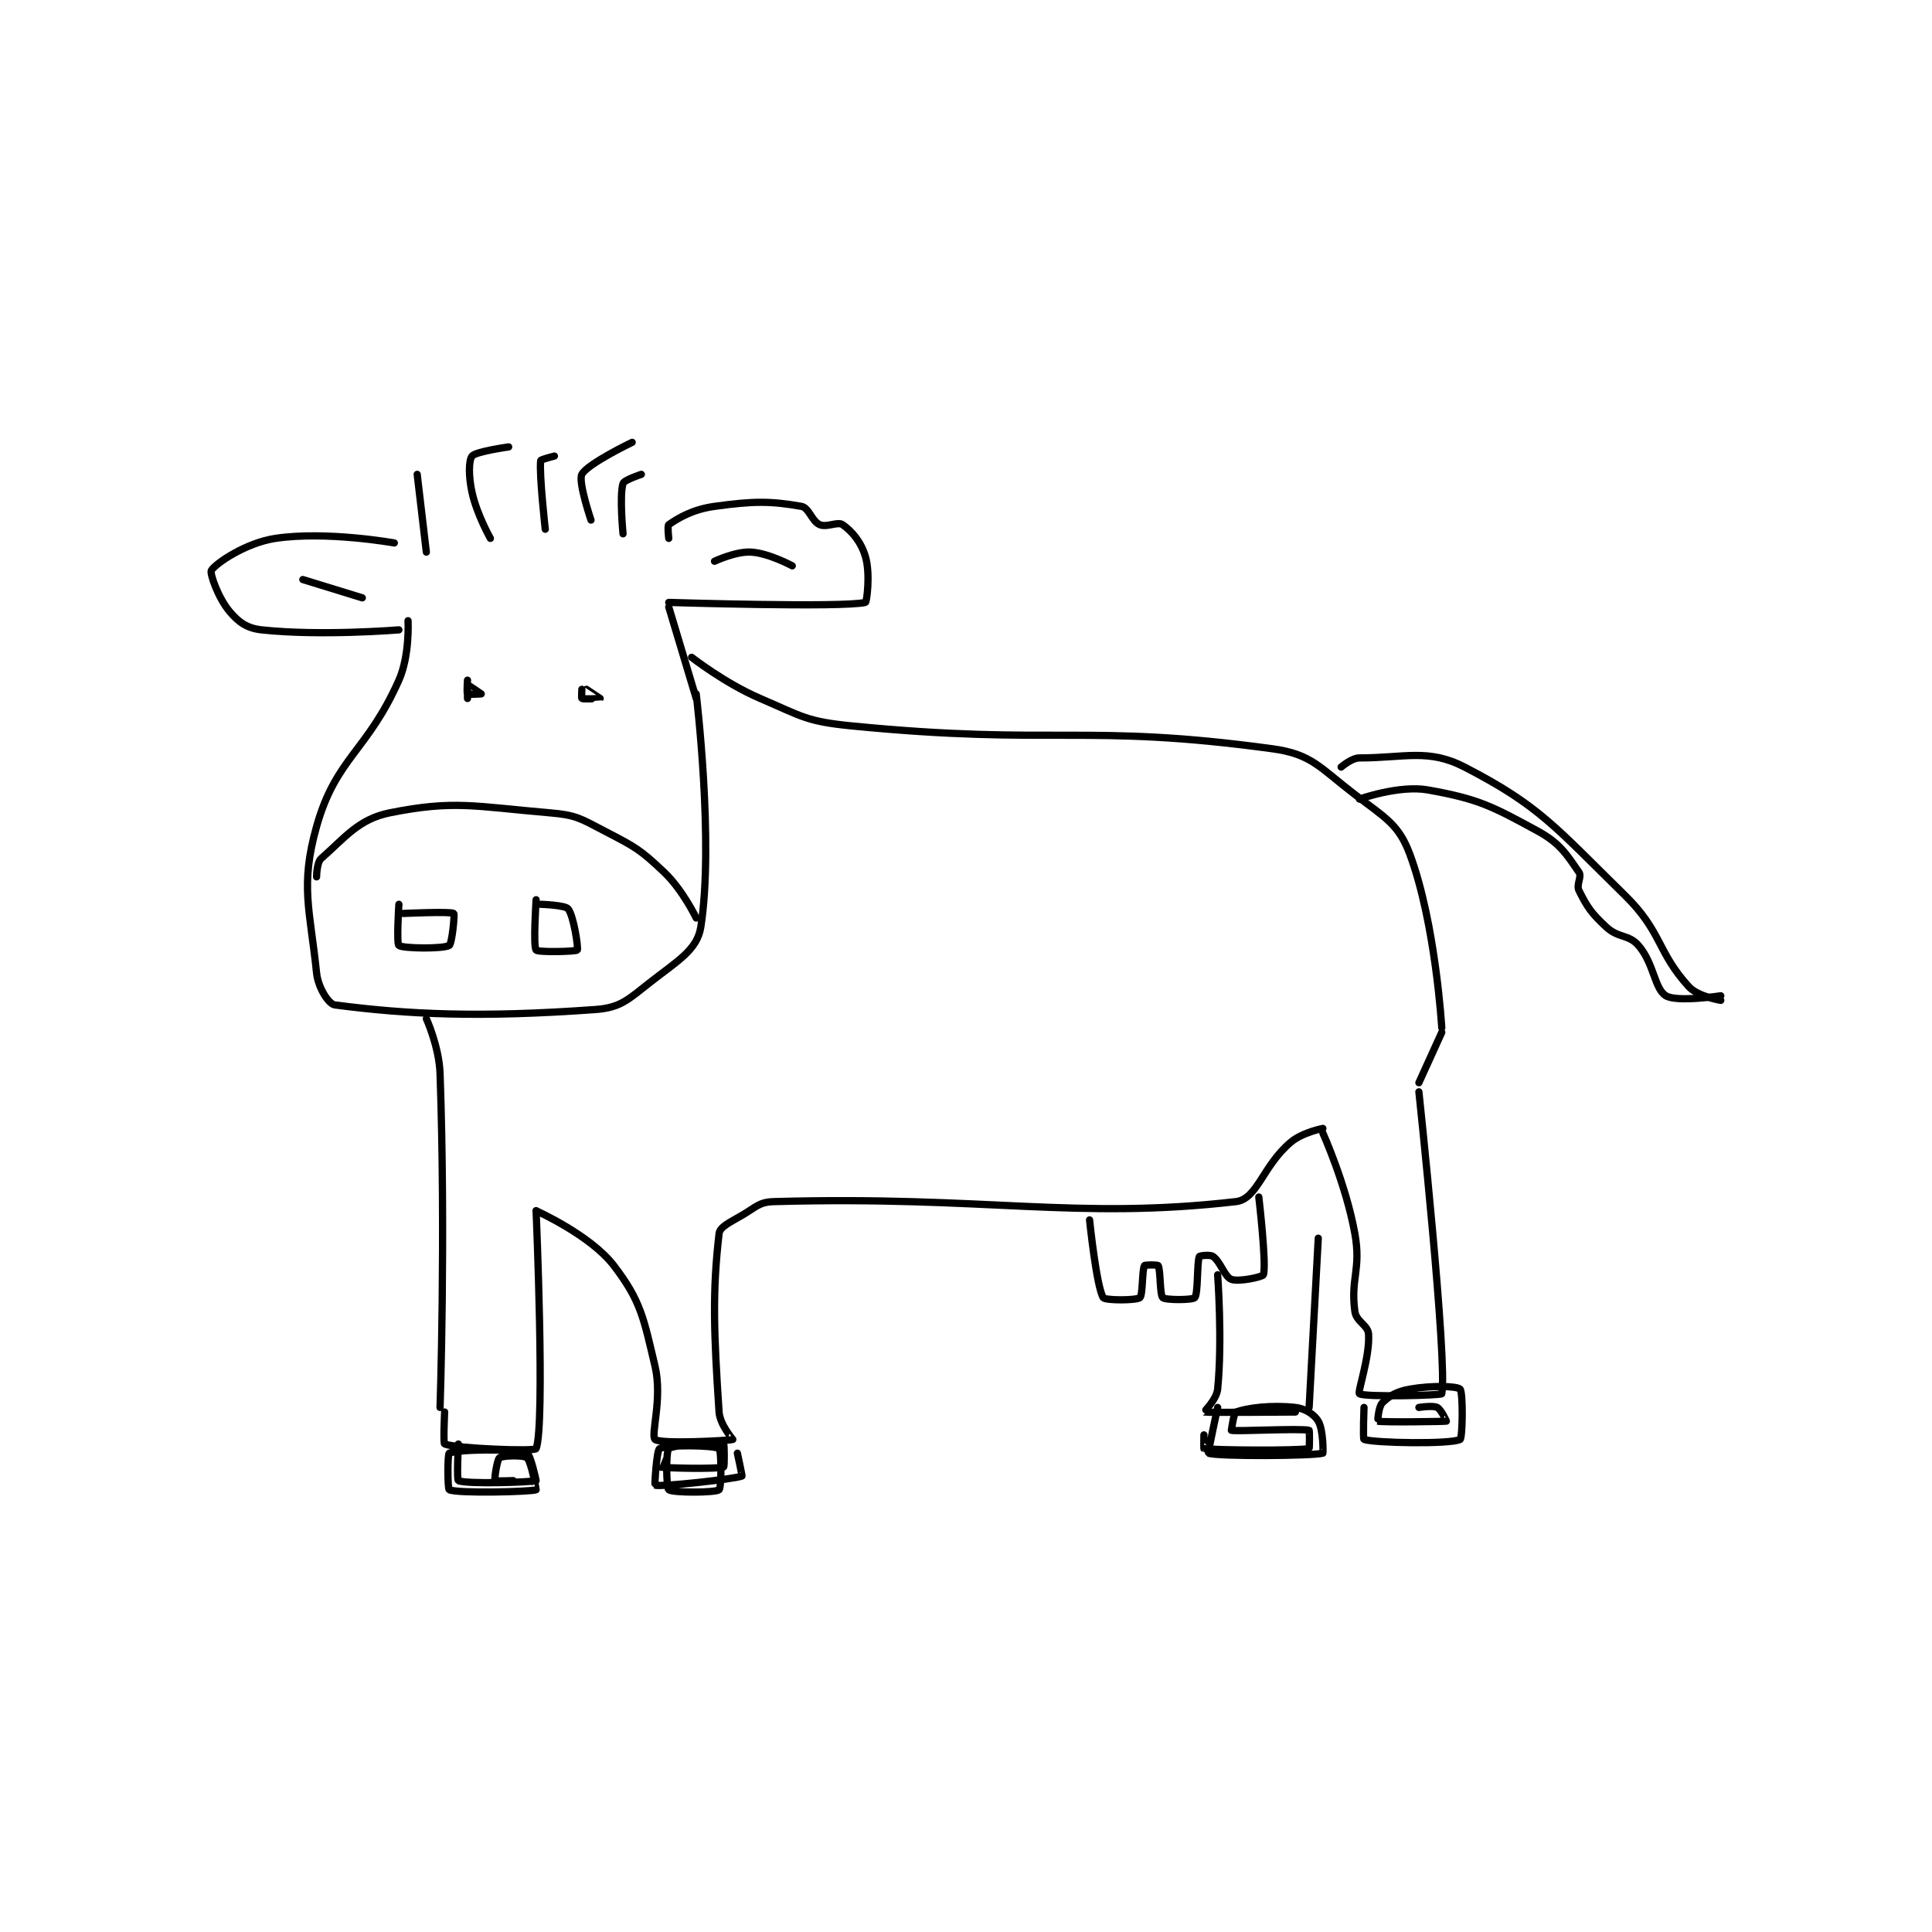 <?xml version="1.0" encoding="utf-8"?>
<!DOCTYPE svg PUBLIC "-//W3C//DTD SVG 1.1//EN" "http://www.w3.org/Graphics/SVG/1.1/DTD/svg11.dtd">
<svg viewBox="0 0 800 800" preserveAspectRatio="xMinYMin meet" xmlns="http://www.w3.org/2000/svg" version="1.1">
<g fill="none" stroke="black" stroke-linecap="round" stroke-linejoin="round" stroke-width="1.584">
<g transform="translate(87.52,183.158) scale(1.894) translate(-120,-130)">
<path id="0" d="M163 169 C163 169 163.415 176.566 161 182 C154.045 197.649 147.23 198.962 143 214 C139.348 226.984 141.583 232.184 143 246 C143.328 249.199 145.62 252.819 147 253 C163.035 255.103 178.809 255.825 204 254 C209.502 253.601 211.159 251.789 216 248 C221.913 243.373 226.209 240.98 227 236 C229.924 217.581 226 185 226 185 "/>
<path id="1" d="M161 171 C161 171 143.938 172.399 131 171 C127.795 170.654 125.995 169.358 124 167 C121.51 164.058 119.601 158.638 120 158 C120.967 156.453 127.521 151.972 134 151 C145.129 149.331 160 152 160 152 "/>
<path id="2" d="M153 164 L140 160 "/>
<path id="3" d="M226 186 L220 166 "/>
<path id="4" d="M220 151 C220 151 219.669 148.232 220 148 C222.02 146.586 225.186 144.664 230 144 C238.668 142.804 242.282 142.832 249 144 C250.66 144.289 251.243 147.219 253 148 C254.521 148.676 256.951 147.266 258 148 C260.077 149.454 262.057 151.794 263 155 C264.113 158.785 263.276 164.936 263 165 C257.901 166.186 220 165 220 165 "/>
<path id="5" d="M230 156 C230 156 234.662 153.804 238 154 C241.886 154.229 247 157 247 157 "/>
<path id="6" d="M167 154 L165 137 "/>
<path id="7" d="M181 151 C181 151 178.072 145.824 177 141 C176.212 137.456 176.247 133.941 177 133 C177.791 132.012 185 131 185 131 "/>
<path id="8" d="M193 149 C193 149 191.641 136.872 192 134 C192.033 133.735 195 133 195 133 "/>
<path id="9" d="M203 147 C203 147 200.144 138.617 201 137 C202.228 134.681 212 130 212 130 "/>
<path id="10" d="M210 150 C210 150 209.19 141.631 210 139 C210.238 138.227 214 137 214 137 "/>
<path id="11" d="M176 182 C176 182 175.812 184.812 176 185 C176.188 185.188 179 185 179 185 C179 184.993 176.052 182.983 176 183 C175.978 183.007 176 186 176 186 "/>
<path id="12" d="M201 184 C201 184 200.9 185.95 201 186 C201.4 186.2 204.997 186.006 205 186 C205.001 185.999 202 184 202 184 "/>
<path id="13" d="M143 225 C143 225 143.036 221.844 144 221 C149.09 216.546 152.142 212.372 159 211 C173.119 208.176 177.506 209.596 194 211 C199.815 211.495 200.678 212.232 206 215 C212.683 218.475 213.683 218.949 219 224 C223.071 227.867 226 234 226 234 "/>
<path id="14" d="M161 231 C161 231 160.449 239.549 161 240 C161.824 240.674 170.663 240.78 172 240 C172.618 239.64 173.241 233.169 173 233 C172.32 232.524 162 233 162 233 "/>
<path id="15" d="M191 230 C191 230 190.326 240.176 191 241 C191.451 241.551 199.74 241.334 200 241 C200.276 240.644 199.221 233.526 198 232 C197.332 231.165 192 231 192 231 "/>
<path id="16" d="M225 177 C225 177 232.278 182.691 240 186 C249.243 189.961 250.087 191.026 260 192 C304.531 196.374 310.974 191.406 352 197 C360.571 198.169 362.318 201.111 370 207 C376.574 212.04 379.567 213.469 382 220 C387.656 235.181 389 258 389 258 "/>
<path id="17" d="M167 256 C167 256 169.793 262.134 170 268 C171.249 303.374 170 341 170 341 "/>
<path id="18" d="M171 342 C171 342 170.667 348.867 171 349 C173.423 349.969 190.738 350.669 191 350 C192.994 344.915 191 298 191 298 "/>
<path id="19" d="M191 298 C191 298 202.878 303.302 208 310 C213.918 317.739 214.492 321.41 217 332 C218.663 339.022 216.002 347.061 217 348 C218.127 349.061 233.451 348.235 234 348 C234.014 347.994 231.185 344.769 231 342 C229.839 324.582 229.524 315.697 231 303 C231.173 301.509 233.362 300.539 236 299 C239.147 297.164 239.741 296.091 243 296 C289.464 294.709 308.905 300.038 344 296 C348.689 295.461 349.859 288.171 356 283 C358.549 280.853 363 280 363 280 "/>
<path id="20" d="M389 259 L384 270 "/>
<path id="21" d="M384 272 C384 272 390.317 331.314 389 338 C388.928 338.365 371.974 338.792 371 338 C370.536 337.623 373.279 330.028 373 325 C372.888 322.985 370.312 322.29 370 320 C369.019 312.802 371.409 310.852 370 303 C368.072 292.259 363 281 363 281 "/>
<path id="22" d="M312 300 C312 300 313.512 314.701 315 317 C315.407 317.628 322.188 317.631 323 317 C323.654 316.491 323.469 310.93 324 310 C324.12 309.789 326.88 309.789 327 310 C327.531 310.93 327.343 316.425 328 317 C328.646 317.565 334.524 317.536 335 317 C335.757 316.149 335.46 309.216 336 308 C336.076 307.828 338.345 307.532 339 308 C340.654 309.182 341.539 312.469 343 313 C344.666 313.606 349.853 312.44 350 312 C350.733 309.801 349 295 349 295 "/>
<path id="23" d="M340 312 C340 312 341.067 326.325 340 337 C339.774 339.263 336.959 341.988 337 342 C337.542 342.159 357 342 357 342 "/>
<path id="24" d="M362 304 L360 341 "/>
<path id="25" d="M174 349 C174 349 173.615 356.819 174 357 C175.74 357.819 190.143 357.343 191 357 C191.02 356.992 189.767 351.242 189 351 C185.652 349.943 173.74 350.181 172 351 C171.615 351.181 171.642 358.849 172 359 C174.017 359.849 189.932 359.44 191 359 C191.05 358.98 189.935 352.818 189 352 C188.31 351.396 183.71 351.493 183 352 C182.459 352.387 181.843 356.739 182 357 C182.085 357.143 186 357 186 357 "/>
<path id="26" d="M220 349 C220 349 217.996 353.998 218 354 C218.589 354.245 230.448 354.554 232 354 C232.198 353.929 232.158 349.053 232 349 C230.896 348.632 221.111 349.075 220 350 C219.351 350.541 219.449 358.549 220 359 C220.824 359.674 230.176 359.674 231 359 C231.551 358.549 231.526 350.365 231 350 C229.901 349.24 219.548 349.116 218 350 C217.337 350.379 216.888 357.963 217 358 C218.232 358.411 234.231 356.688 236 356 C236.084 355.967 235 351 235 351 "/>
<path id="27" d="M340 341 C340 341 337.841 350.931 338 351 C339.698 351.738 360.877 351.619 363 351 C363.089 350.974 363.114 345.857 362 344 C361.12 342.534 359.171 341.241 357 341 C351.754 340.417 346.565 341.084 344 342 C343.534 342.167 343 346 343 346 C344.147 346.287 357.986 345.526 360 346 C360.111 346.026 360.084 349.985 360 350 C357.209 350.485 339.827 350.369 337 350 C336.952 349.994 337 347 337 347 "/>
<path id="28" d="M372 341 C372 341 371.738 347.913 372 348 C374.363 348.788 390.94 349.079 393 348 C393.565 347.704 393.688 337.688 393 337 C392.312 336.312 386.786 336.156 382 337 C379.159 337.501 377.533 338.467 376 340 C375.148 340.852 374.99 343.997 375 344 C375.995 344.284 389.647 344.082 390 344 C390.031 343.993 388.846 341.423 388 341 C387.033 340.517 384 341 384 341 "/>
<path id="29" d="M367 201 C367 201 369.284 199 371 199 C380.864 199 386.045 196.885 394 201 C410.379 209.472 413.709 214.021 429 229 C437.228 237.06 436.018 241.353 443 249 C445 251.191 450 252 450 252 "/>
<path id="30" d="M450 251 C450 251 440.389 252.46 438 251 C435.468 249.452 435.435 243.964 432 240 C429.865 237.537 427.654 238.45 425 236 C421.677 232.933 420.782 231.564 419 228 C418.352 226.704 419.682 224.985 419 224 C416.403 220.249 414.89 217.667 410 215 C399.836 209.456 396.984 207.971 386 206 C379.722 204.873 371 208 371 208 "/>
</g>
</g>
</svg>

